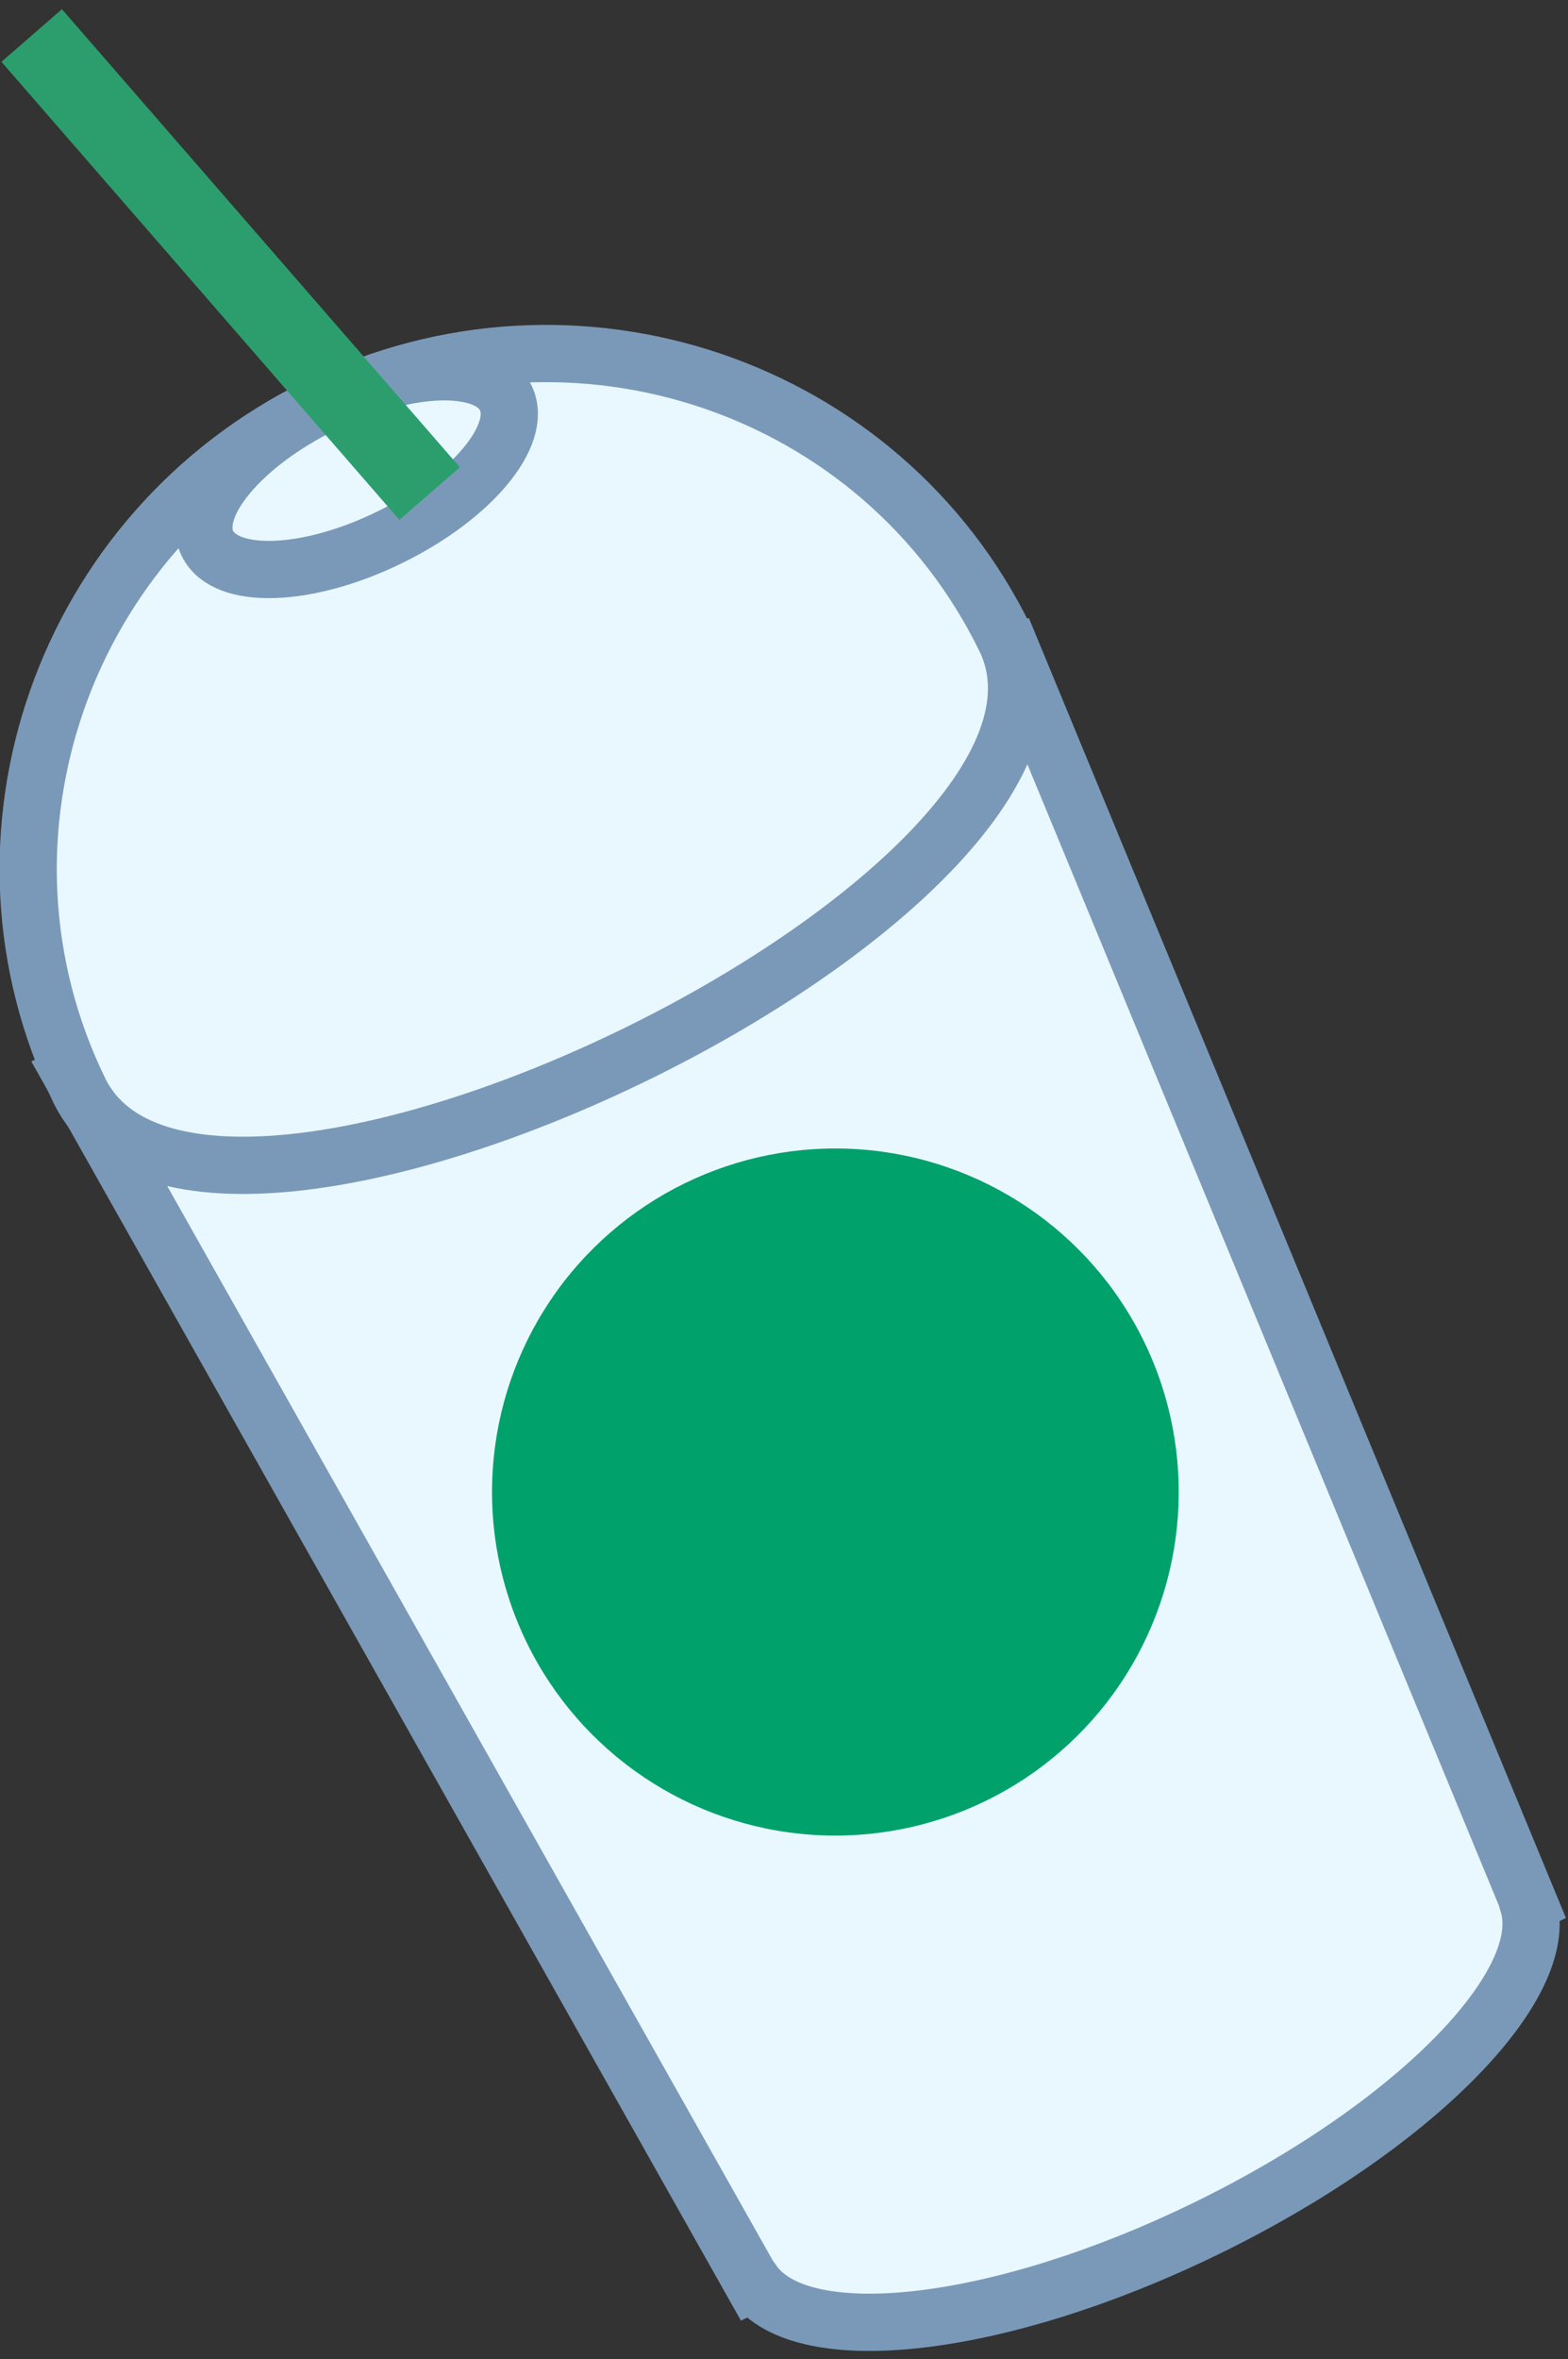 <?xml version="1.0" encoding="UTF-8"?>
<svg width="137px" height="206px" viewBox="0 0 137 206" version="1.1" xmlns="http://www.w3.org/2000/svg" xmlns:xlink="http://www.w3.org/1999/xlink">
    <rect x="0" y="0" width="137" height="206" fill="#333333" stroke="none"/>
    <!-- Generator: Sketch 52.3 (67297) - http://www.bohemiancoding.com/sketch -->
    <title>Group 8</title>
    <desc>Created with Sketch.</desc>
    <g id="Page-1" stroke="none" stroke-width="1" fill="none" fill-rule="evenodd">
        <g id="Wireframe" transform="translate(-1847, -4833)" fill-rule="nonzero">
            <g id="Group-8" transform="translate(1904.667, 4929.594) rotate(-26) translate(-1904.667, -4929.594) translate(1859.667, 4819.594)">
                <path d="M82.64,205.915 C81.394,213.219 65.004,219 44.969,219 C24.934,219 8.544,213.219 7.298,205.915 L7.222,205.915 L3.41060513e-13,85 L90,88.21 L82.716,205.915 L82.64,205.915 Z" id="Combined-Shape" stroke="#7A99B8" stroke-width="5" fill="#E9F8FF"></path>
                <path d="M90,86.548 C90,61.945 69.853,42 45,42 C20.147,42 1.8189894e-12,61.945 1.8189894e-12,86.548 C1.8189894e-12,111.151 90,111.151 90,86.548 Z" id="Oval" stroke="#7A99B8" stroke-width="5" fill="#E9F8FF"></path>
                <ellipse id="Oval" stroke="#7A99B8" stroke-width="5" fill="#E9F8FF" cx="45.5" cy="48.5" rx="14.5" ry="6.5"></ellipse>
                <rect id="Rectangle" fill="#2C9E6E" transform="translate(43.5, 27.5) rotate(-15) translate(-43.5, -27.5) " x="40" y="1" width="7" height="53"></rect>
                <circle id="Oval" fill="#00A16A" cx="44" cy="147" r="30"></circle>
            </g>
        </g>
    </g>
</svg>